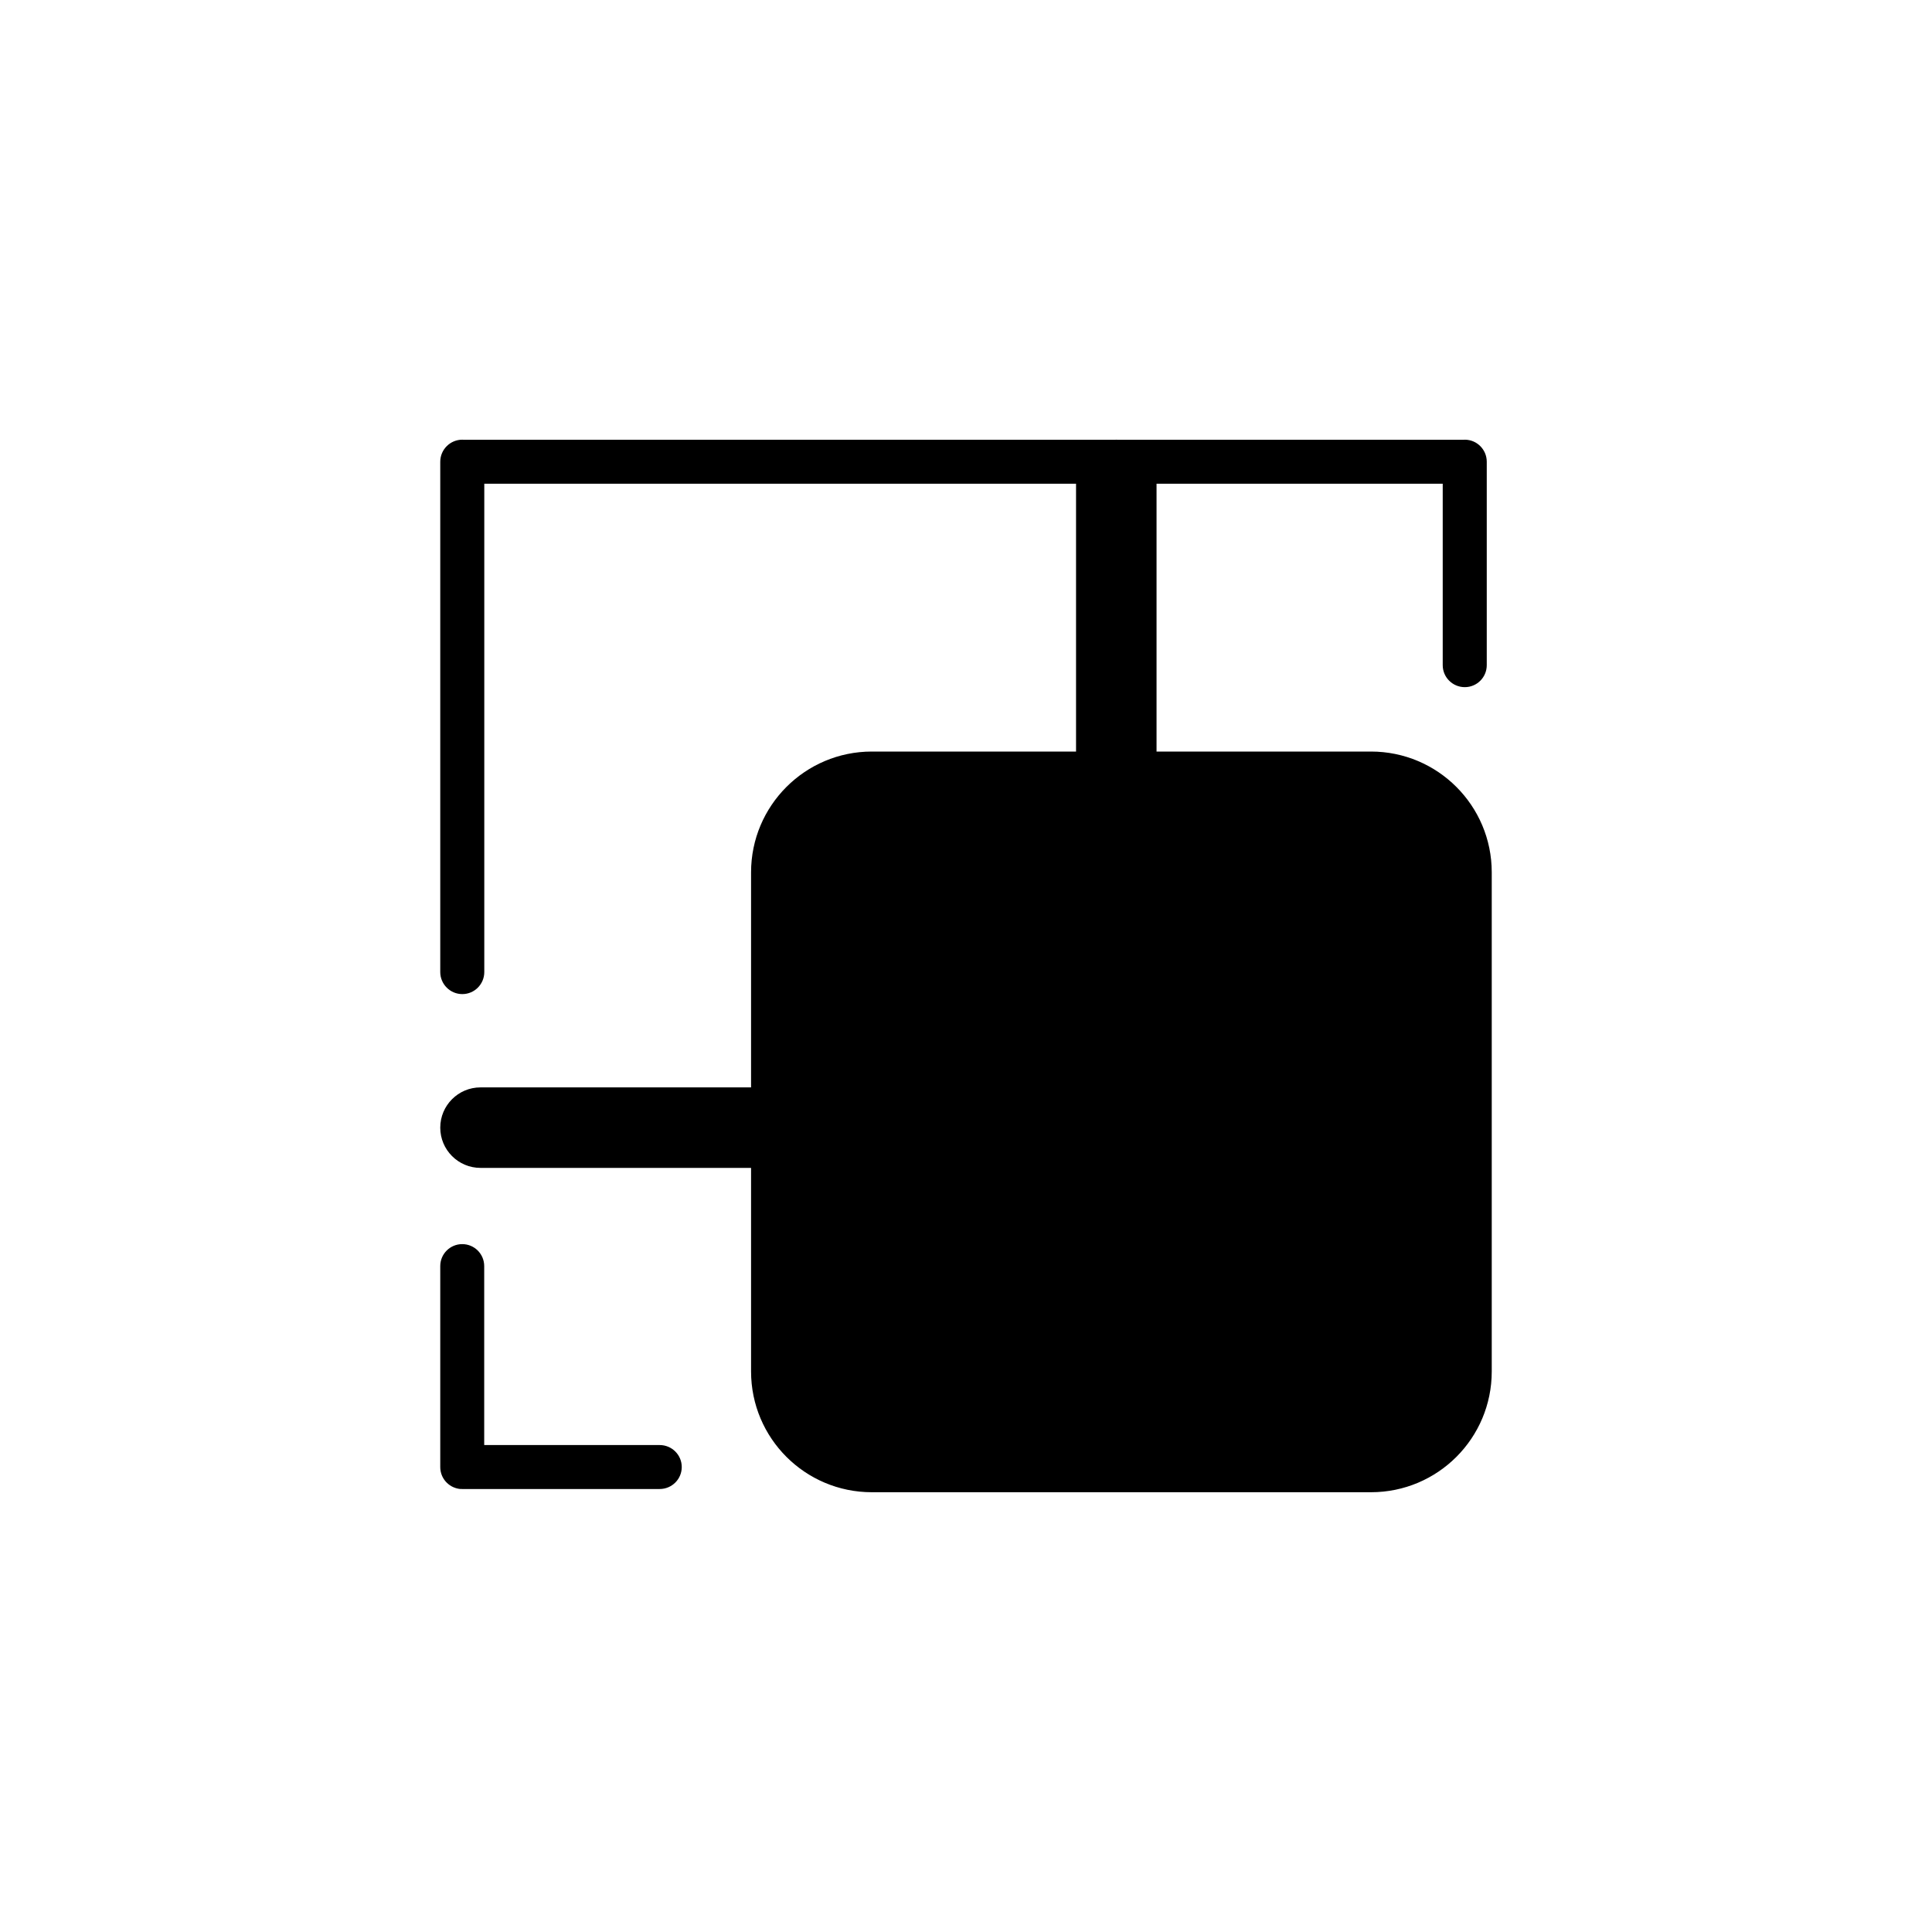 <?xml version="1.0"?>
	<svg xmlns="http://www.w3.org/2000/svg" 
		width="24" 
		height="24" 
		viewbox="0 0 24 24" 
		code="82732" 
		 transform=""
		><path d="M5.754 5.463L5.743 5.462C5.592 5.462 5.469 5.585 5.469 5.736L5.469 12.075C5.469 12.226 5.592 12.349 5.743 12.349 5.894 12.349 6.016 12.226 6.016 12.075L6.016 6.009H13.367V9.336H10.83C10.002 9.336 9.33 10.008 9.33 10.836V13.508H5.969C5.693 13.508 5.469 13.732 5.469 14.008 5.469 14.284 5.693 14.508 5.969 14.508H9.33V17.037C9.33 17.866 10.002 18.537 10.83 18.537H17.031C17.86 18.537 18.531 17.866 18.531 17.037V10.836C18.531 10.008 17.86 9.336 17.031 9.336H14.367V6.009H17.922V8.263C17.922 8.414 18.045 8.536 18.196 8.536 18.347 8.536 18.469 8.414 18.469 8.263V5.736C18.469 5.585 18.347 5.462 18.196 5.462L18.184 5.463H13.882C13.877 5.462 13.872 5.462 13.867 5.462 13.861 5.462 13.856 5.462 13.851 5.463H5.754ZM10.83 10.336C10.554 10.336 10.33 10.56 10.33 10.836V17.037C10.33 17.314 10.554 17.537 10.83 17.537H17.031C17.308 17.537 17.531 17.314 17.531 17.037V10.836C17.531 10.56 17.308 10.336 17.031 10.336H10.83ZM8.195 18.497C8.346 18.497 8.469 18.375 8.469 18.224 8.469 18.073 8.346 17.951 8.195 17.951H6.015L6.015 15.728C6.015 15.577 5.893 15.455 5.742 15.455 5.591 15.455 5.469 15.577 5.469 15.728V18.224C5.469 18.362 5.57 18.475 5.703 18.495 5.716 18.497 5.729 18.497 5.743 18.497H8.195Z"/>
	</svg>
	